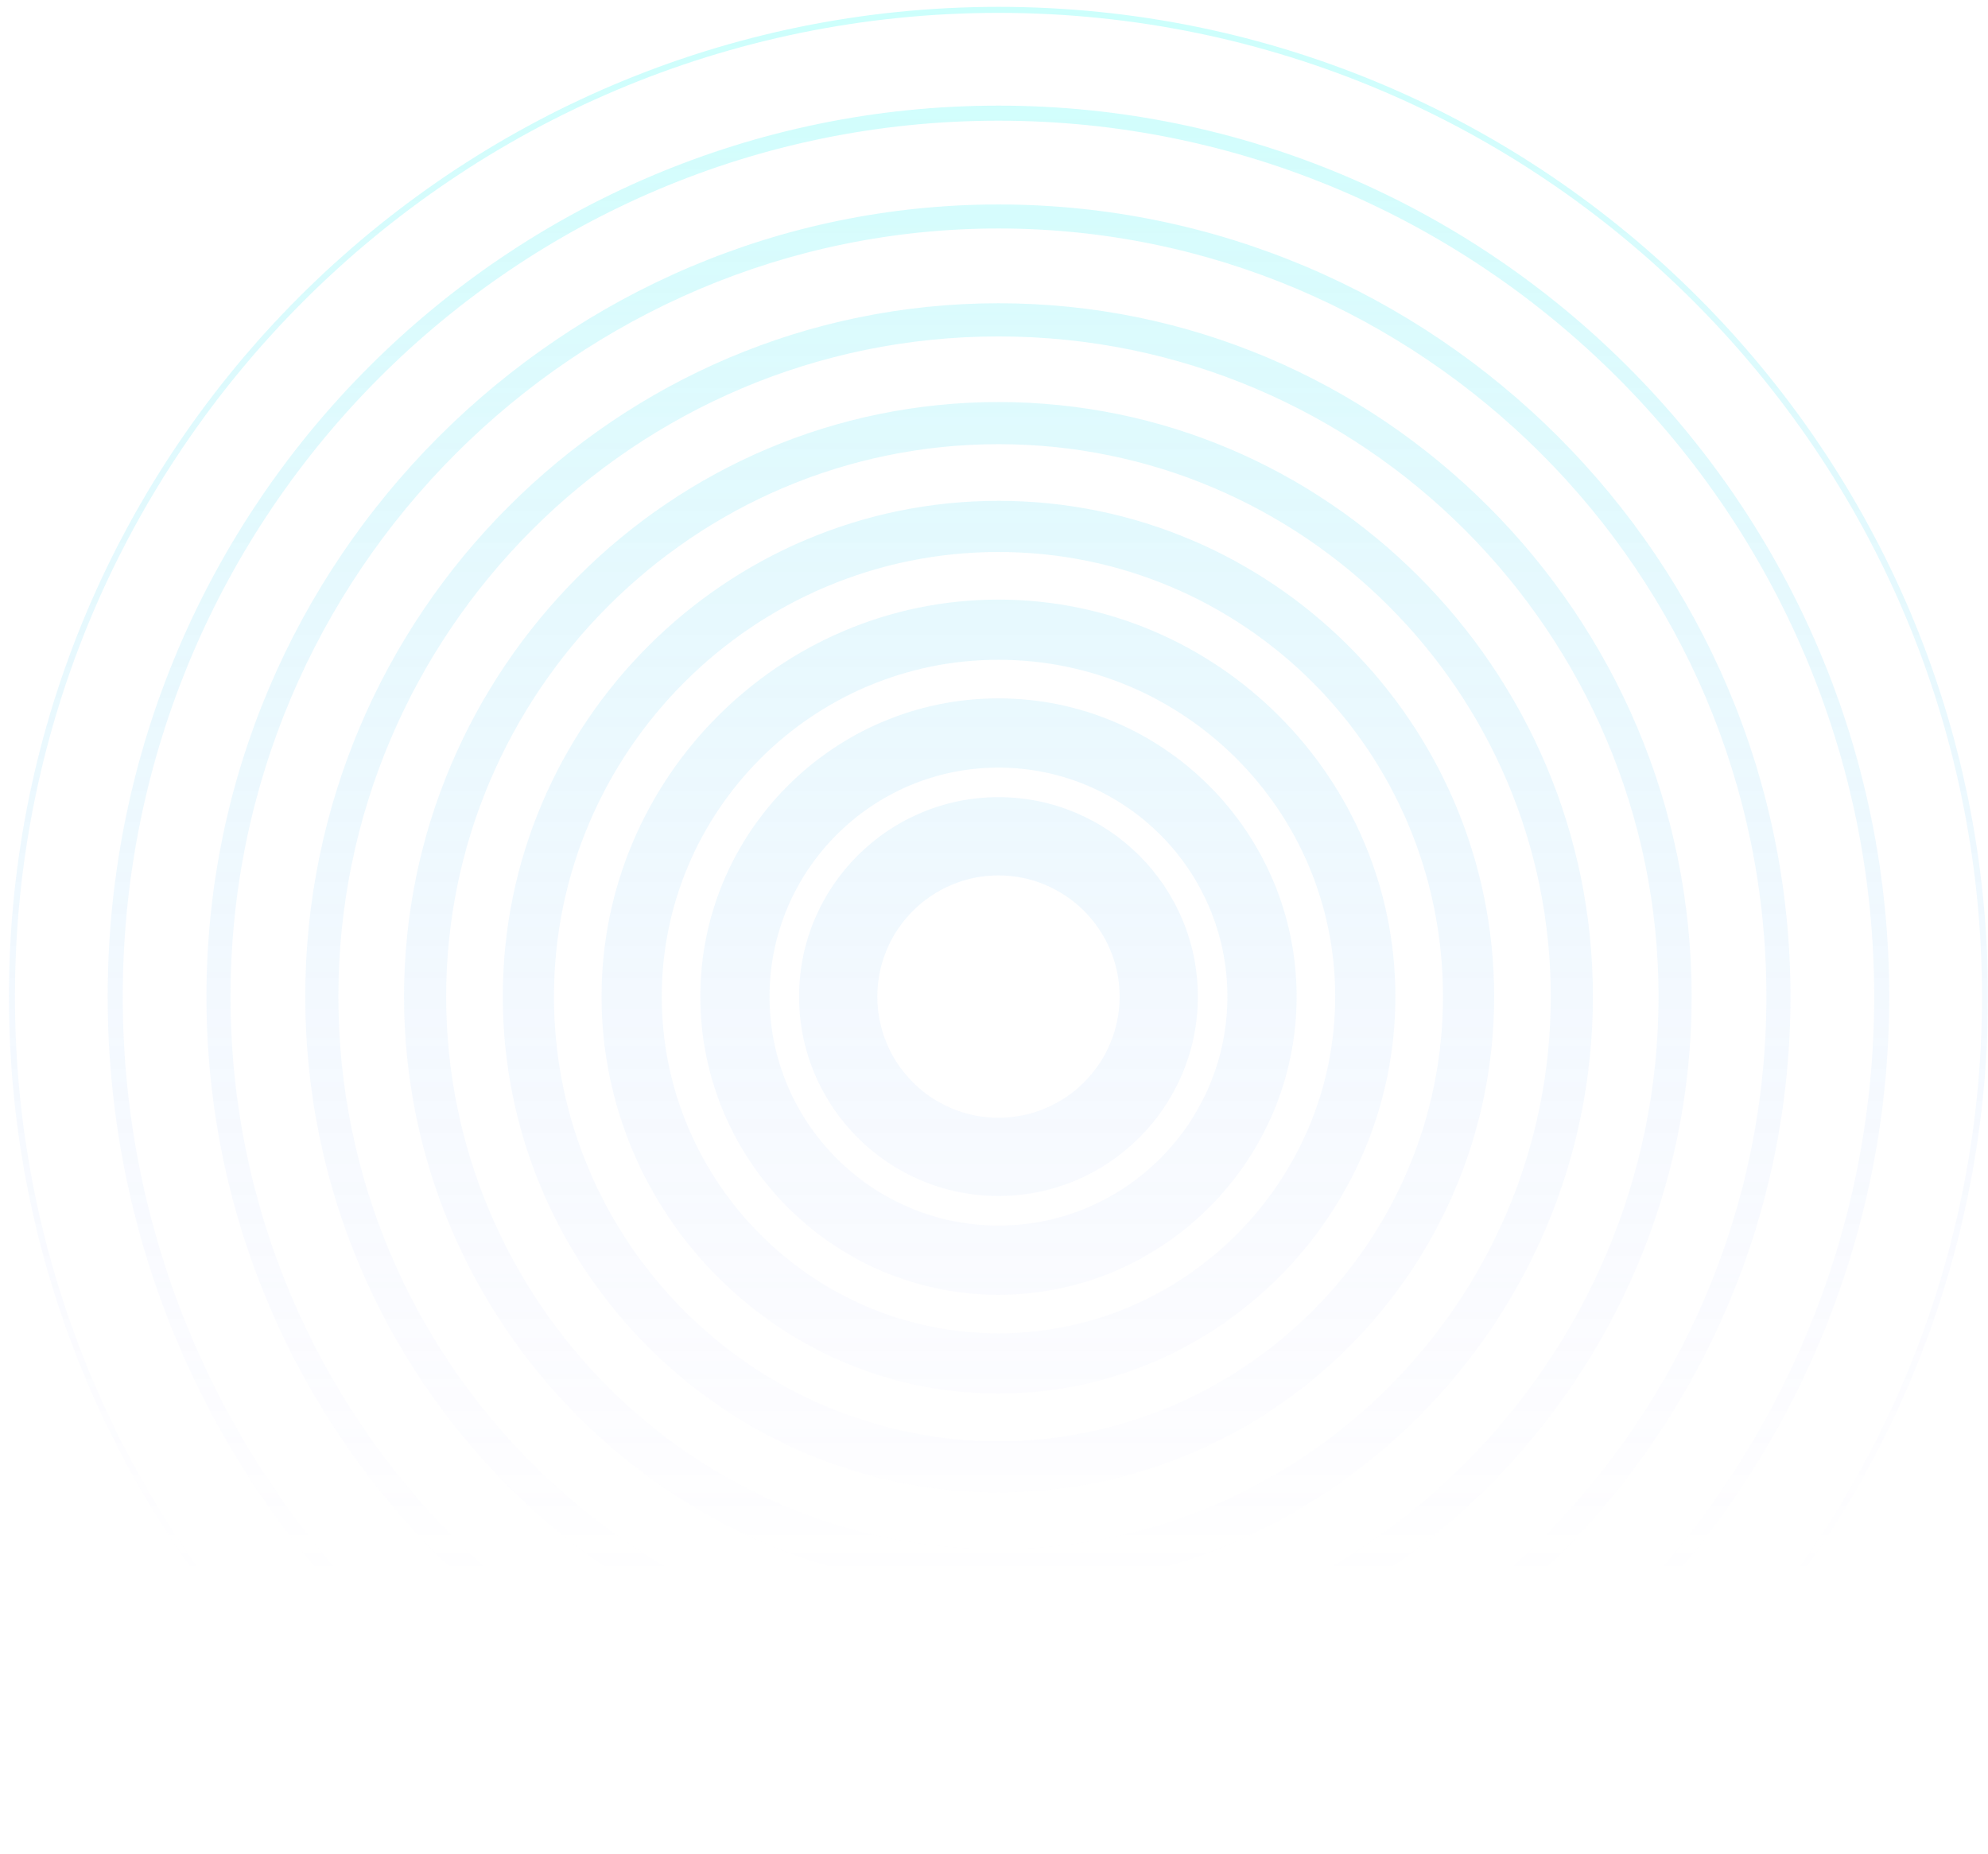 <svg width="756" height="705" viewBox="0 0 756 705" fill="none" xmlns="http://www.w3.org/2000/svg">
<g opacity="0.2">
<mask id="mask0_68_1805" style="mask-type:alpha" maskUnits="userSpaceOnUse" x="0" y="0" width="756" height="705">
<rect width="756" height="705" fill="url(#paint0_linear_68_1805)"/>
</mask>
<g mask="url(#mask0_68_1805)">
<path fill-rule="evenodd" clip-rule="evenodd" d="M756 378.907C756 171.417 587.188 2.605 379.698 2.605C172.207 2.605 3.395 171.417 3.395 378.907C3.395 586.398 172.207 755.21 379.698 755.21C587.188 755.21 756 586.398 756 378.907ZM753.711 378.907C753.711 585.139 585.929 752.921 379.698 752.921C173.466 752.921 5.684 585.139 5.684 378.907C5.684 172.675 173.466 4.893 379.698 4.893C585.929 4.893 753.712 172.676 753.711 378.907ZM379.698 40.162C566.476 40.162 718.443 192.13 718.443 378.908C718.443 565.686 566.476 717.653 379.698 717.653C192.92 717.653 40.952 565.686 40.952 378.908C40.952 192.13 192.92 40.162 379.698 40.162ZM379.698 711.931C563.317 711.931 712.722 562.55 712.722 378.908C712.722 195.288 563.34 45.884 379.698 45.884C196.078 45.884 46.674 195.265 46.674 378.908C46.674 562.527 196.078 711.931 379.698 711.931ZM680.887 378.93C680.887 212.842 545.764 77.742 379.698 77.742C213.633 77.742 78.533 212.842 78.51 378.93C78.51 545.019 213.61 680.119 379.698 680.119C545.787 680.119 680.887 544.996 680.887 378.93ZM671.732 378.907C671.732 539.938 540.729 670.941 379.698 670.941C218.668 670.941 87.665 539.938 87.665 378.907C87.665 217.877 218.668 86.874 379.698 86.874C540.729 86.874 671.732 217.877 671.732 378.907ZM379.698 115.299C525.051 115.299 643.306 233.554 643.306 378.907C643.306 524.26 525.051 642.516 379.698 642.516C234.344 642.516 116.089 524.26 116.089 378.907C116.089 233.554 234.344 115.299 379.698 115.299ZM379.698 629.951C518.116 629.951 630.718 517.349 630.718 378.93C630.718 240.512 518.116 127.909 379.698 127.909C241.279 127.909 128.677 240.489 128.677 378.907C128.677 517.326 241.279 629.951 379.698 629.951ZM605.749 378.908C605.749 254.267 504.338 152.856 379.698 152.856C255.057 152.856 153.646 254.267 153.646 378.908C153.646 503.548 255.057 604.959 379.698 604.959C504.338 604.959 605.749 503.548 605.749 378.908ZM589.729 378.908C589.729 494.714 495.504 588.939 379.698 588.939C263.891 588.938 169.667 494.737 169.667 378.908C169.667 263.101 263.891 168.877 379.698 168.877C495.504 168.877 589.729 263.101 589.729 378.908ZM379.698 190.412C483.626 190.412 568.192 274.979 568.192 378.907C568.192 482.835 483.649 567.401 379.698 567.401C275.746 567.401 191.203 482.835 191.203 378.907C191.203 274.979 275.769 190.412 379.698 190.412ZM379.698 547.948C472.915 547.948 548.739 472.124 548.739 378.907C548.739 285.69 472.915 209.866 379.698 209.866C286.48 209.866 210.657 285.69 210.657 378.907C210.657 472.124 286.48 547.948 379.698 547.948ZM530.636 378.907C530.636 295.669 462.937 227.97 379.699 227.97C296.483 227.97 228.761 295.669 228.761 378.907C228.761 462.146 296.46 529.845 379.699 529.845C462.937 529.845 530.636 462.146 530.636 378.907ZM507.749 378.907C507.749 449.513 450.304 506.958 379.699 506.958C309.093 506.958 251.648 449.513 251.648 378.907C251.648 308.302 309.093 250.857 379.699 250.857C450.304 250.857 507.75 308.302 507.749 378.907ZM379.698 265.527C442.224 265.527 493.078 316.381 493.078 378.908C493.078 441.434 442.224 492.288 379.698 492.288C317.171 492.288 266.317 441.434 266.317 378.908C266.317 316.381 317.171 265.527 379.698 265.527ZM379.698 465.968C427.691 465.968 466.759 426.924 466.759 378.908C466.759 330.891 427.714 291.847 379.698 291.847C331.682 291.847 292.637 330.891 292.637 378.908C292.637 426.924 331.704 465.968 379.698 465.968ZM379.698 303.083C421.512 303.083 455.521 337.093 455.521 378.907C455.521 420.721 421.512 454.731 379.698 454.731C337.884 454.731 303.874 420.721 303.874 378.907C303.874 337.093 337.884 303.083 379.698 303.083ZM379.698 424.978C405.102 424.978 425.769 404.311 425.769 378.907C425.769 353.503 405.102 332.836 379.698 332.836C354.294 332.836 333.627 353.503 333.627 378.907C333.627 404.311 354.294 424.978 379.698 424.978Z" fill="url(#paint1_linear_68_1805)"/>
</g>
</g>
<defs>
<linearGradient id="paint0_linear_68_1805" x1="378" y1="0" x2="378" y2="602.057" gradientUnits="userSpaceOnUse">
<stop stop-color="#C4C4C4"/>
<stop offset="1" stop-color="#C4C4C4" stop-opacity="0"/>
</linearGradient>
<linearGradient id="paint1_linear_68_1805" x1="379.698" y1="755.21" x2="379.698" y2="2.605" gradientUnits="userSpaceOnUse">
<stop stop-color="#B75CFF"/>
<stop offset="1" stop-color="#00FFF0"/>
</linearGradient>
</defs>
</svg>
